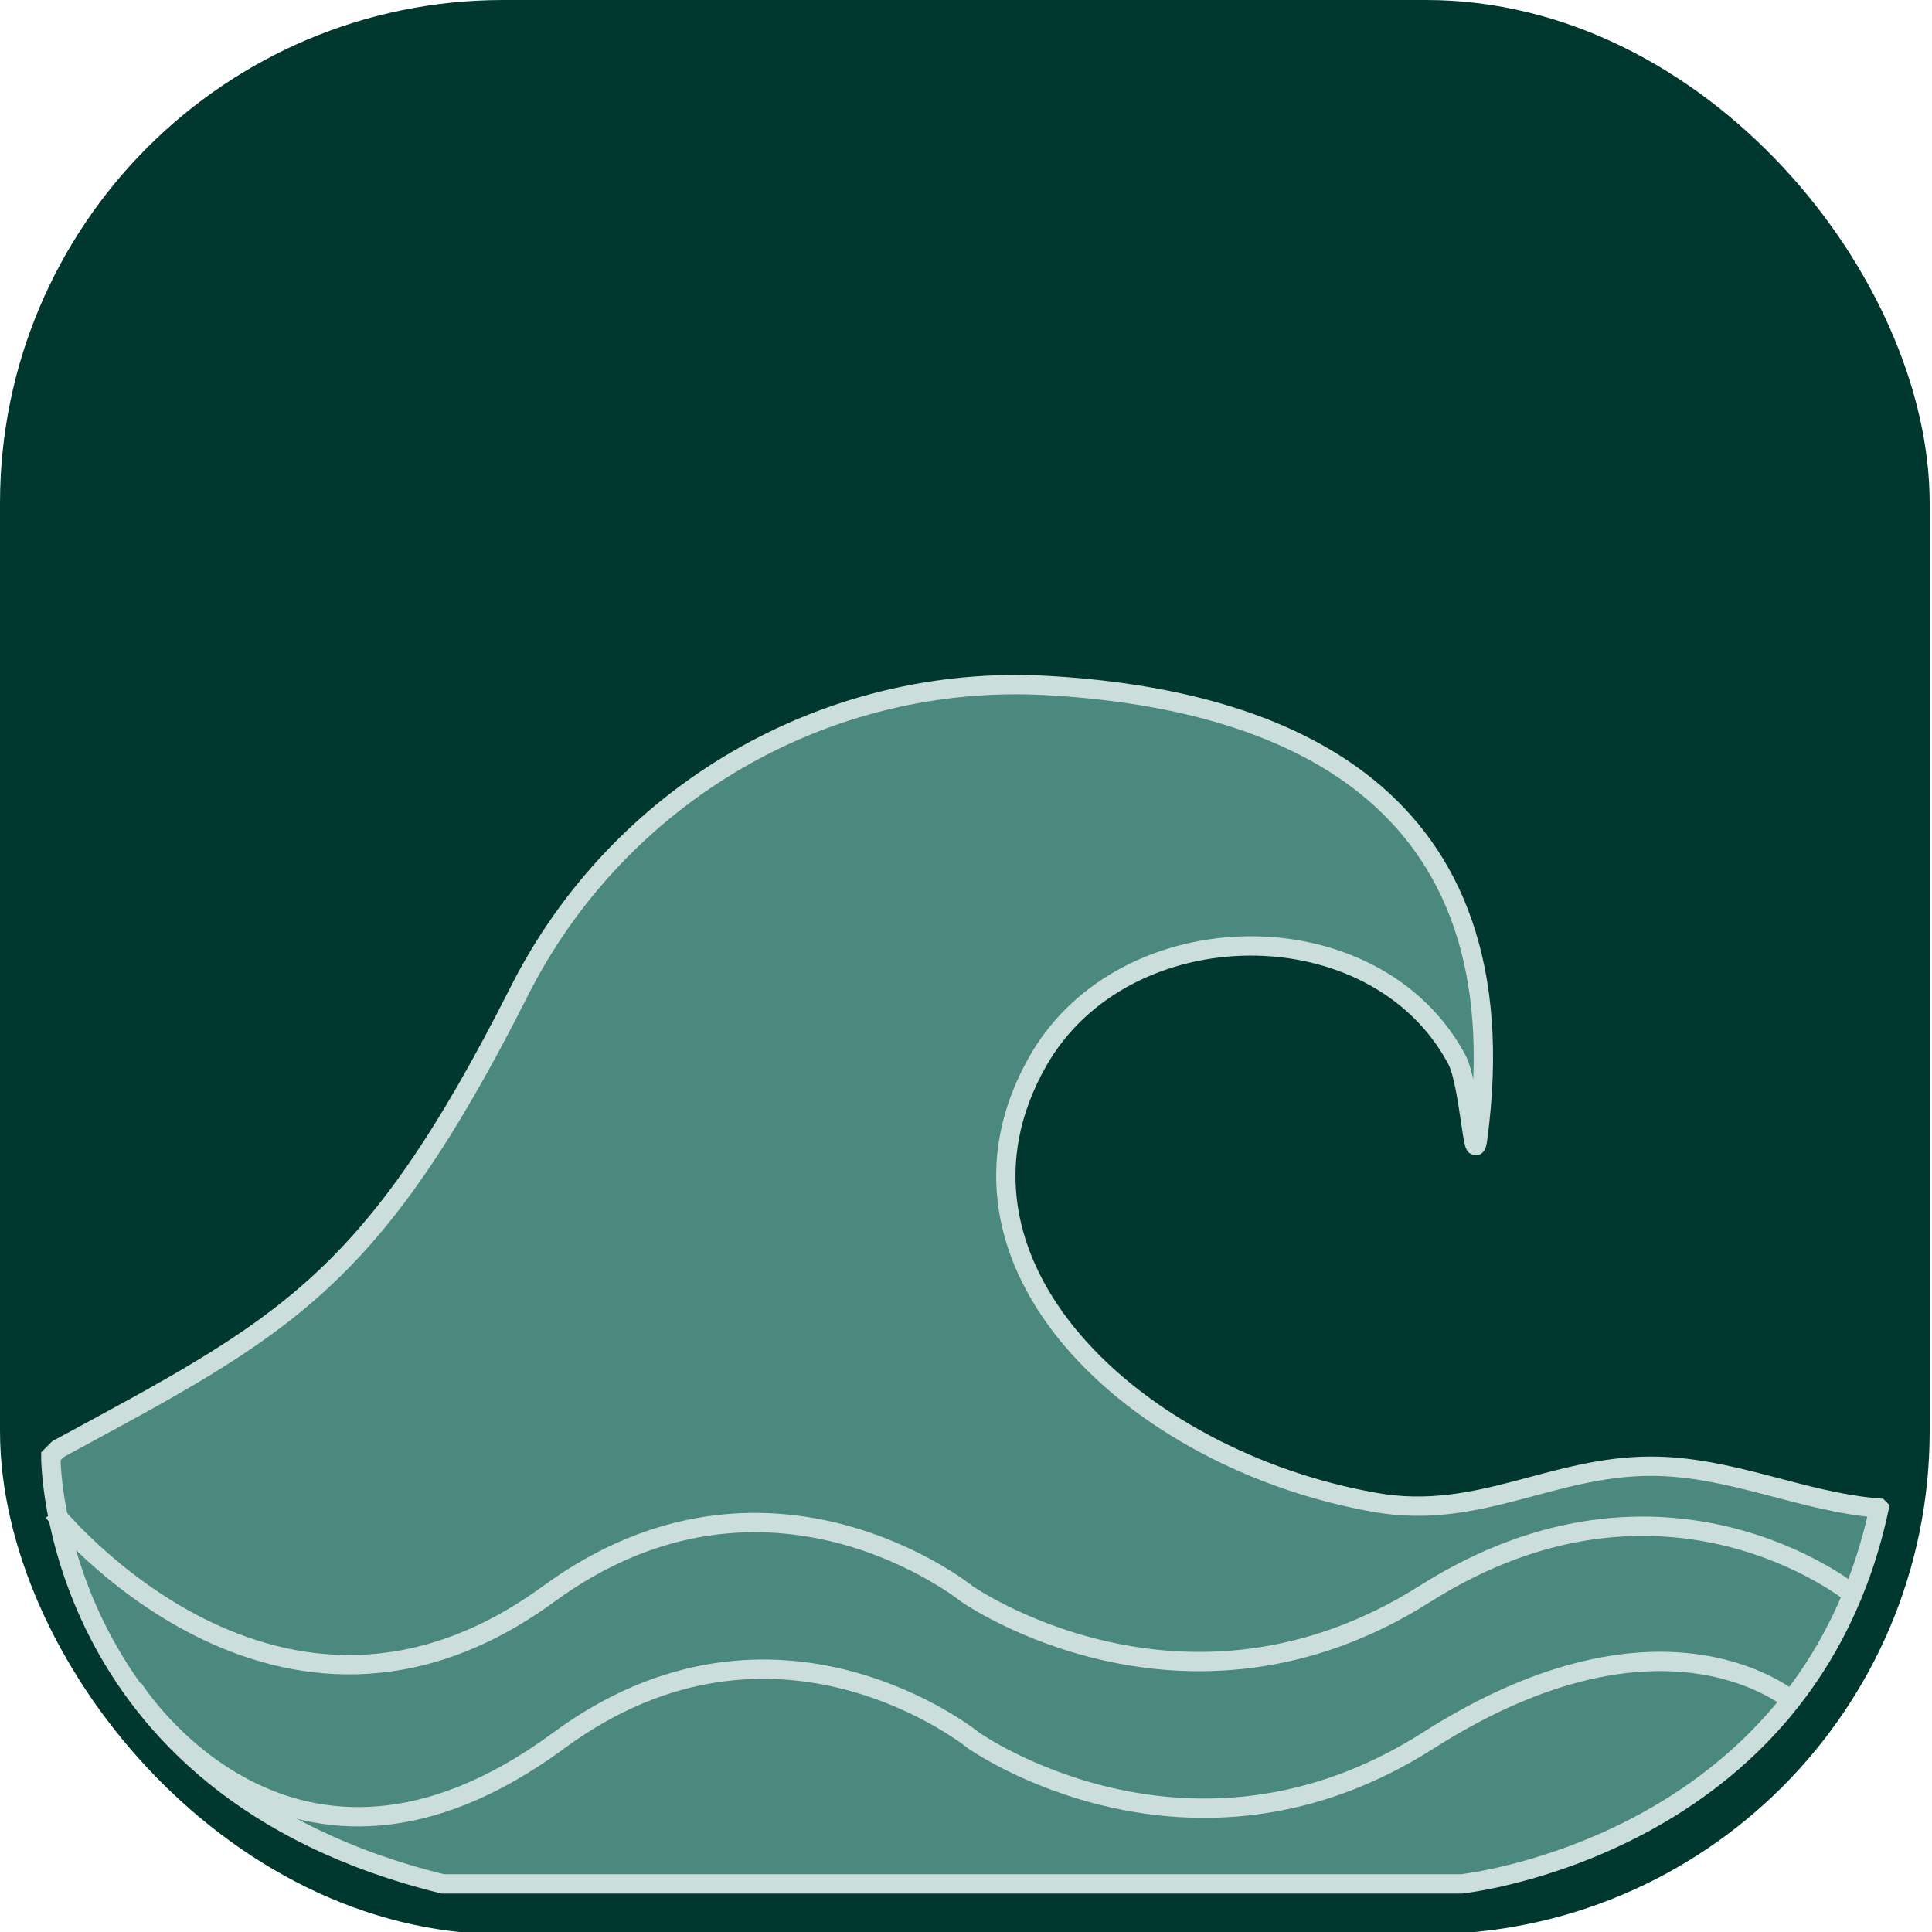 <?xml version="1.0" encoding="UTF-8"?>
<svg id="Wave_1" data-name="Wave 1" xmlns="http://www.w3.org/2000/svg" viewBox="0 0 100 100">
  <defs>
    <style>
      .cls-1 {
        fill: none;
      }

      .cls-1, .cls-2, .cls-3 {
        stroke-miterlimit: 10;
      }

      .cls-1, .cls-3 {
        stroke: #ccdedb;
      }

      .cls-2 {
        fill: #00382f;
        stroke: #00382f;
        stroke-width: 2px;
      }

      .cls-3 {
        fill: #4b897f;
      }
    </style>
  </defs>
  <rect class="cls-2" x="1" y="1" width="97.88" height="98.12" rx="25.05" ry="25.05"/>
  <path class="cls-3" d="M97.25,78.06c-4.04-.33-7.66-2.17-11.8-2.17-5.15,0-8.94,2.81-14.24,1.88-12.48-2.18-23.45-12.45-17.47-22.88,4.49-7.83,17.43-7.96,21.66-.06.67,1.25.86,5.73,1.08,4.13,2.41-17.92-10.14-22.81-22.33-23.48-11.43-.63-22.13,5.63-27.28,15.84-7.64,15.13-12.12,17.33-23.86,23.68l-.38.38s-.12,17.12,20.29,22.13h52.72s17.87-1.88,21.62-19.44Z"/>
  <path class="cls-1" d="M95.88,82.5s-9.68-7.88-22.13,0-23.7,0-23.7,0c0,0-10.28-8.31-21.65,0-14.03,10.25-25.64-4.25-25.64-4.25"/>
  <path class="cls-1" d="M92.88,88.13s-6.6-5.92-18.96,1.96c-12.36,7.88-23.52,0-23.52,0,0,0-10.2-8.31-21.48,0-13.92,10.25-22.03-2.71-22.03-2.71"/>
</svg>